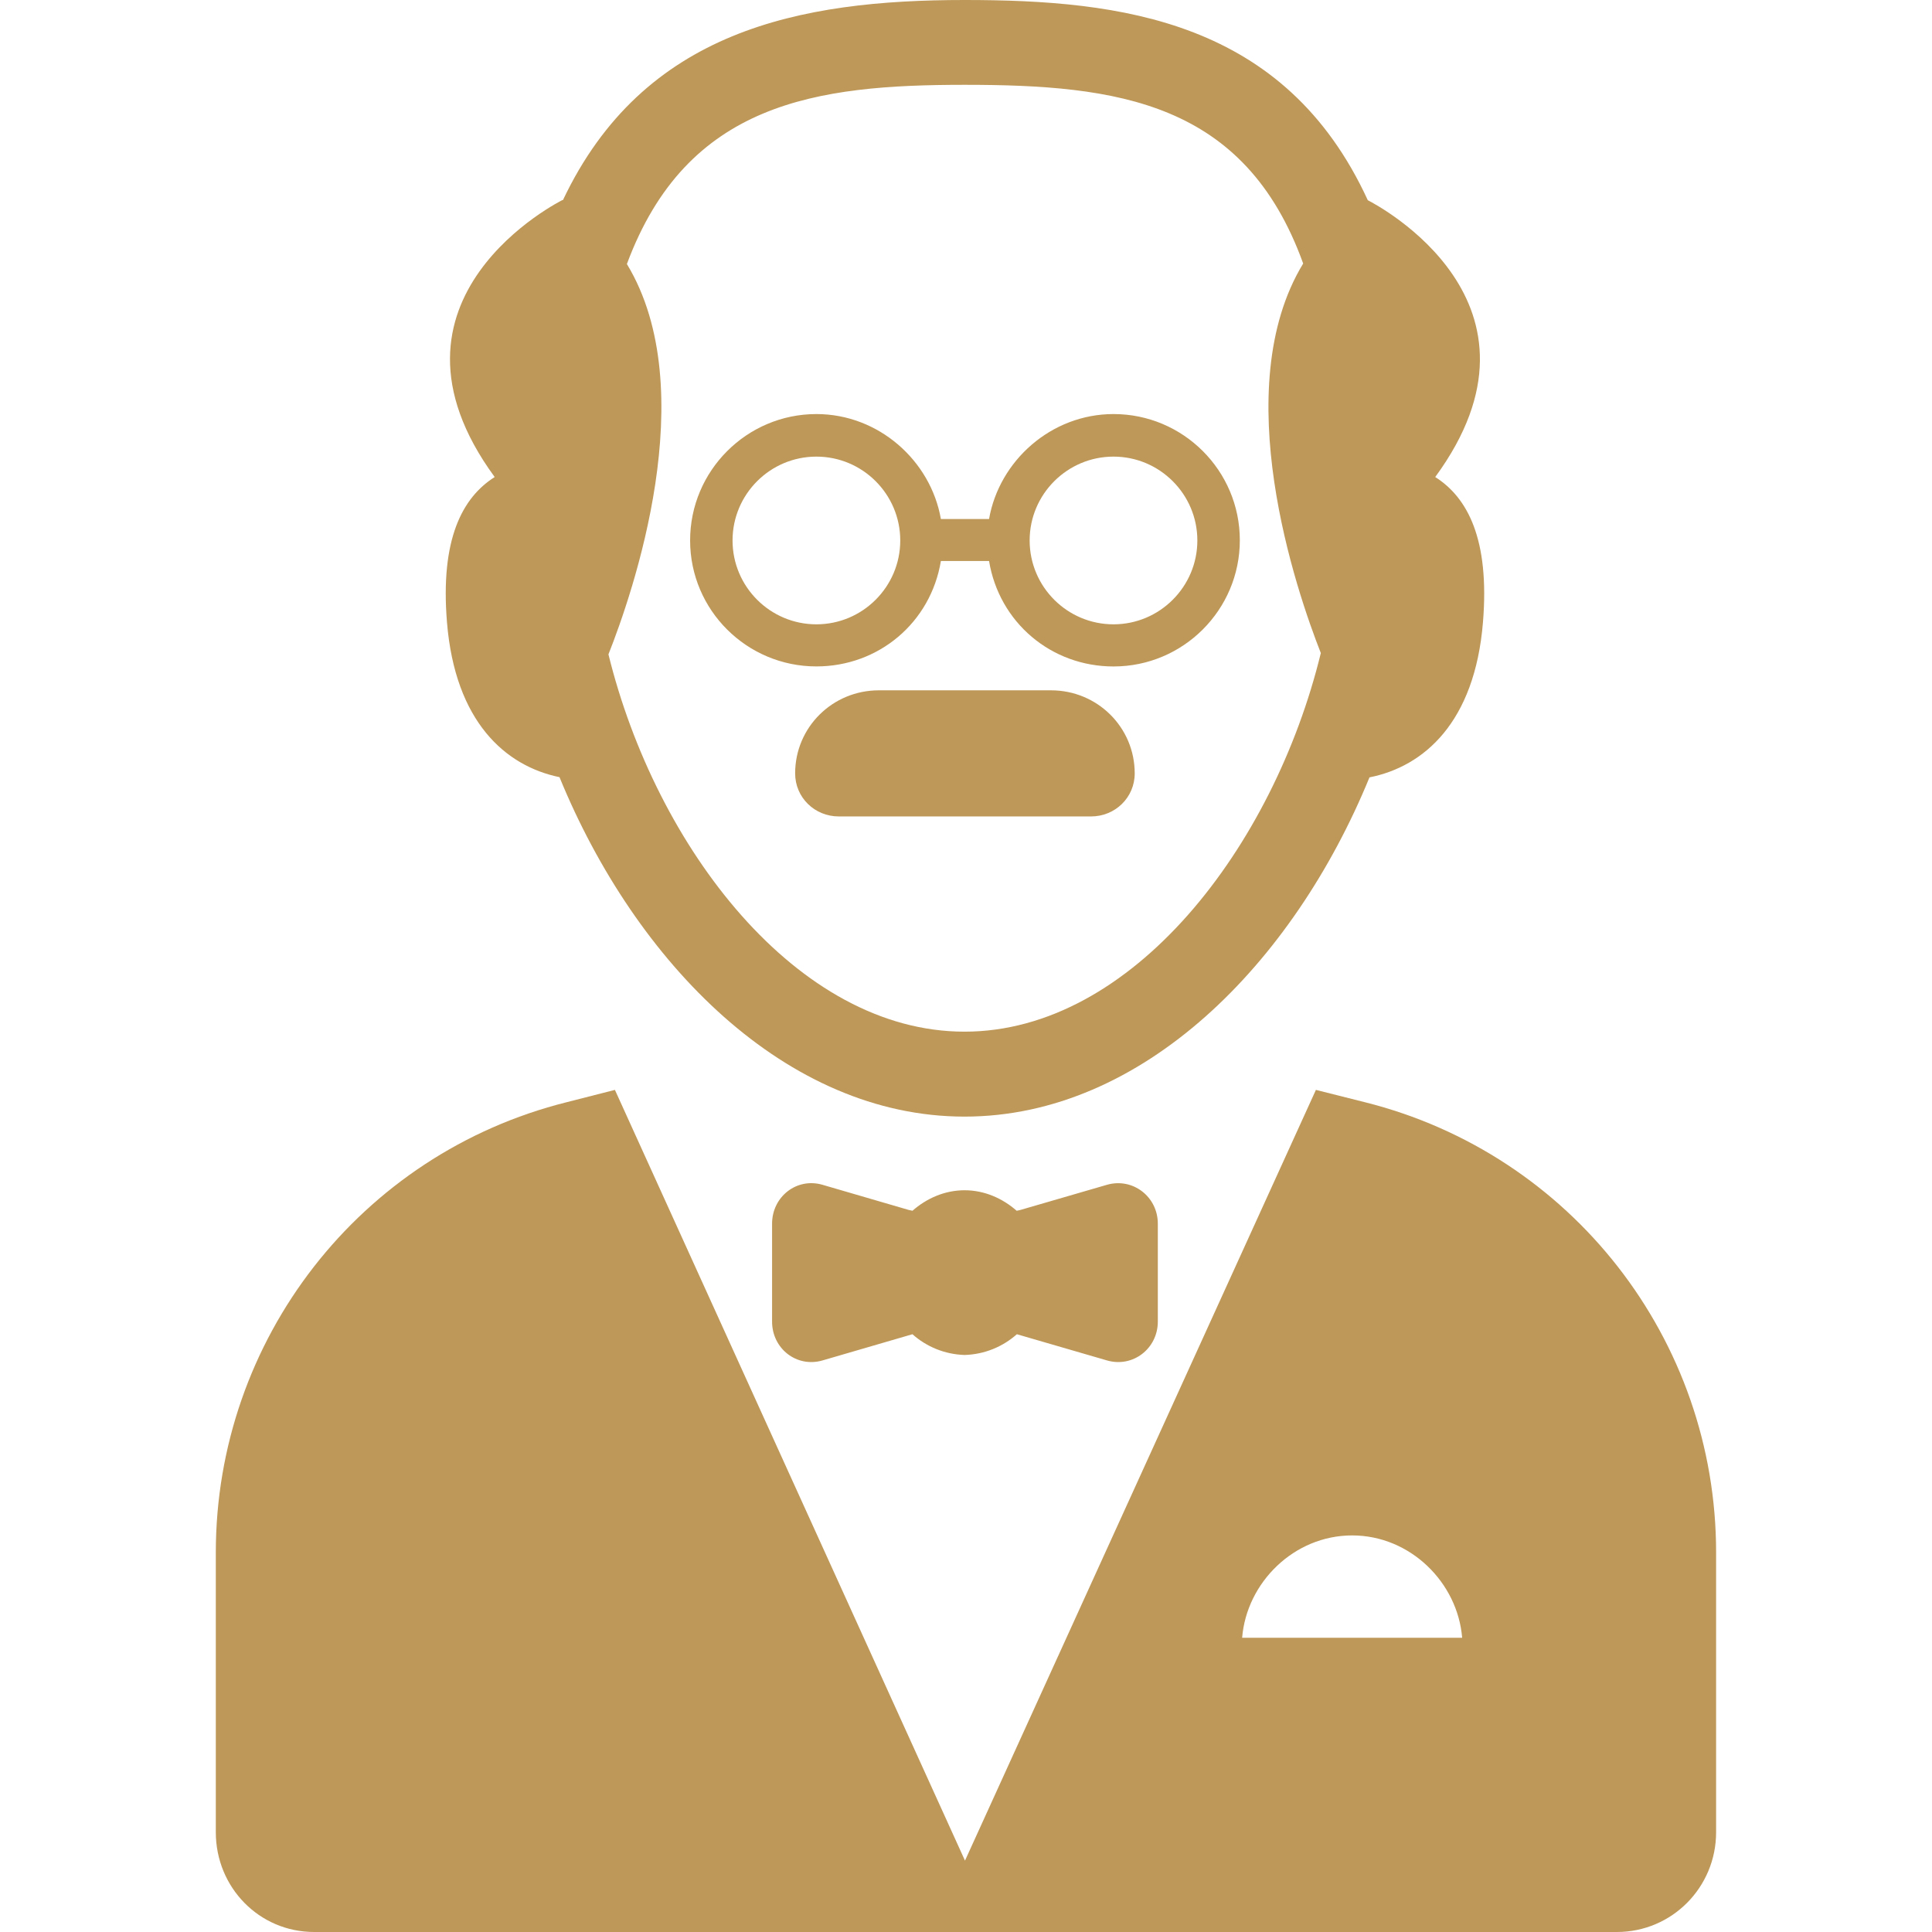 <?xml version="1.0" encoding="utf-8"?>
<!-- Generator: Adobe Illustrator 19.2.1, SVG Export Plug-In . SVG Version: 6.00 Build 0)  -->
<svg version="1.0" id="Capa_1" xmlns="http://www.w3.org/2000/svg" xmlns:xlink="http://www.w3.org/1999/xlink" x="0px" y="0px"
	 viewBox="0 0 45.988 45.988" style="enable-background:new 0 0 45.988 45.988;" xml:space="preserve">
<g>
	<g>
		<path style="fill:#BE9858;" d="M19.433,15.863c1.485,0,2.722-1.046,2.963-2.509h1.147
			c0.241,1.462,1.478,2.51,2.963,2.51c1.658,0,3.006-1.347,3.006-3.004s-1.348-3.004-3.006-3.004
			c-1.485,0-2.722,1.113-2.963,2.498H22.396c-0.241-1.385-1.478-2.498-2.963-2.498
			c-1.658,0-3.006,1.35-3.006,3.008S17.775,15.863,19.433,15.863z M26.505,10.869c1.1,0,1.996,0.895,1.996,1.996
			s-0.896,1.996-1.996,1.996c-1.102,0-1.996-0.895-1.996-1.996S25.405,10.869,26.505,10.869z M19.433,10.869
			c1.1,0,1.996,0.895,1.996,1.996s-0.896,1.996-1.996,1.996c-1.101,0-1.996-0.895-1.996-1.996S18.332,10.869,19.433,10.869z"
			/>
		<path style="fill:#BE9858;" d="M10.64,14.816c0.194,2.362,1.388,3.417,2.678,3.683c1.812,4.428,5.397,8.08,9.641,8.08
			c4.243,0,7.827-3.649,9.639-8.075c1.3-0.258,2.505-1.312,2.701-3.687c0.164-1.984-0.368-2.975-1.136-3.462
			c3.039-4.147-1.374-6.472-1.605-6.589C30.586,0.476,26.685,0,22.959,0c-3.923,0-7.643,0.719-9.56,4.765
			c-0.002-0.001-0.005-0.003-0.008-0.005c0,0-4.736,2.337-1.616,6.595C11.007,11.841,10.476,12.832,10.64,14.816z M14.922,6.285
			c1.432-3.856,4.514-4.266,8.036-4.266c3.646,0,6.672,0.4,8.062,4.254c-1.815,2.98-0.16,7.798,0.42,9.272
			c-1.125,4.614-4.488,9.012-8.482,9.012c-3.985,0-7.342-4.379-8.475-8.981C15.051,14.143,16.742,9.287,14.922,6.285
			z"/>
		<path style="fill:#BE9858;" d="M25.019,16.432h-4.1c-1.1,0-1.992,0.877-1.992,1.978
			c0,0.573,0.465,1.024,1.039,1.024h6.005c0.573,0,1.039-0.451,1.039-1.024C27.01,17.309,26.118,16.432,25.019,16.432z"
			/>
		<path style="fill:#BE9858;" d="M32.487,26.236l-1.164-0.293l-8.353,18.346l-8.333-18.346l-1.148,0.293
			c-4.917,1.23-8.352,5.649-8.352,10.721v6.656c0,1.312,1.031,2.375,2.342,2.375h31.007
			c1.311,0,2.363-1.063,2.363-2.375v-6.656C40.851,31.886,37.405,27.467,32.487,26.236z M29.567,38.984
			C29.673,37.674,30.798,36.548,32.186,36.548c1.387,0,2.512,1.126,2.618,2.436H29.567z"/>
		<path style="fill:#BE9858;" d="M26.353,28.201L24.295,28.799c-0.032,0.008-0.063,0.016-0.095,0.021
			c-0.333-0.293-0.765-0.488-1.24-0.488s-0.907,0.195-1.24,0.488c-0.032-0.006-0.064-0.014-0.095-0.021
			l-2.05-0.598c-0.614-0.176-1.197,0.287-1.197,0.926v2.332c0,0.641,0.584,1.102,1.2,0.924
			l2.141-0.624c0.333,0.296,0.765,0.479,1.242,0.494c0.478-0.015,0.911-0.198,1.244-0.494
			l2.146,0.624c0.615,0.178,1.209-0.283,1.209-0.924v-2.331C27.56,28.488,26.967,28.027,26.353,28.201z"/>
	</g>
</g>
</svg>

